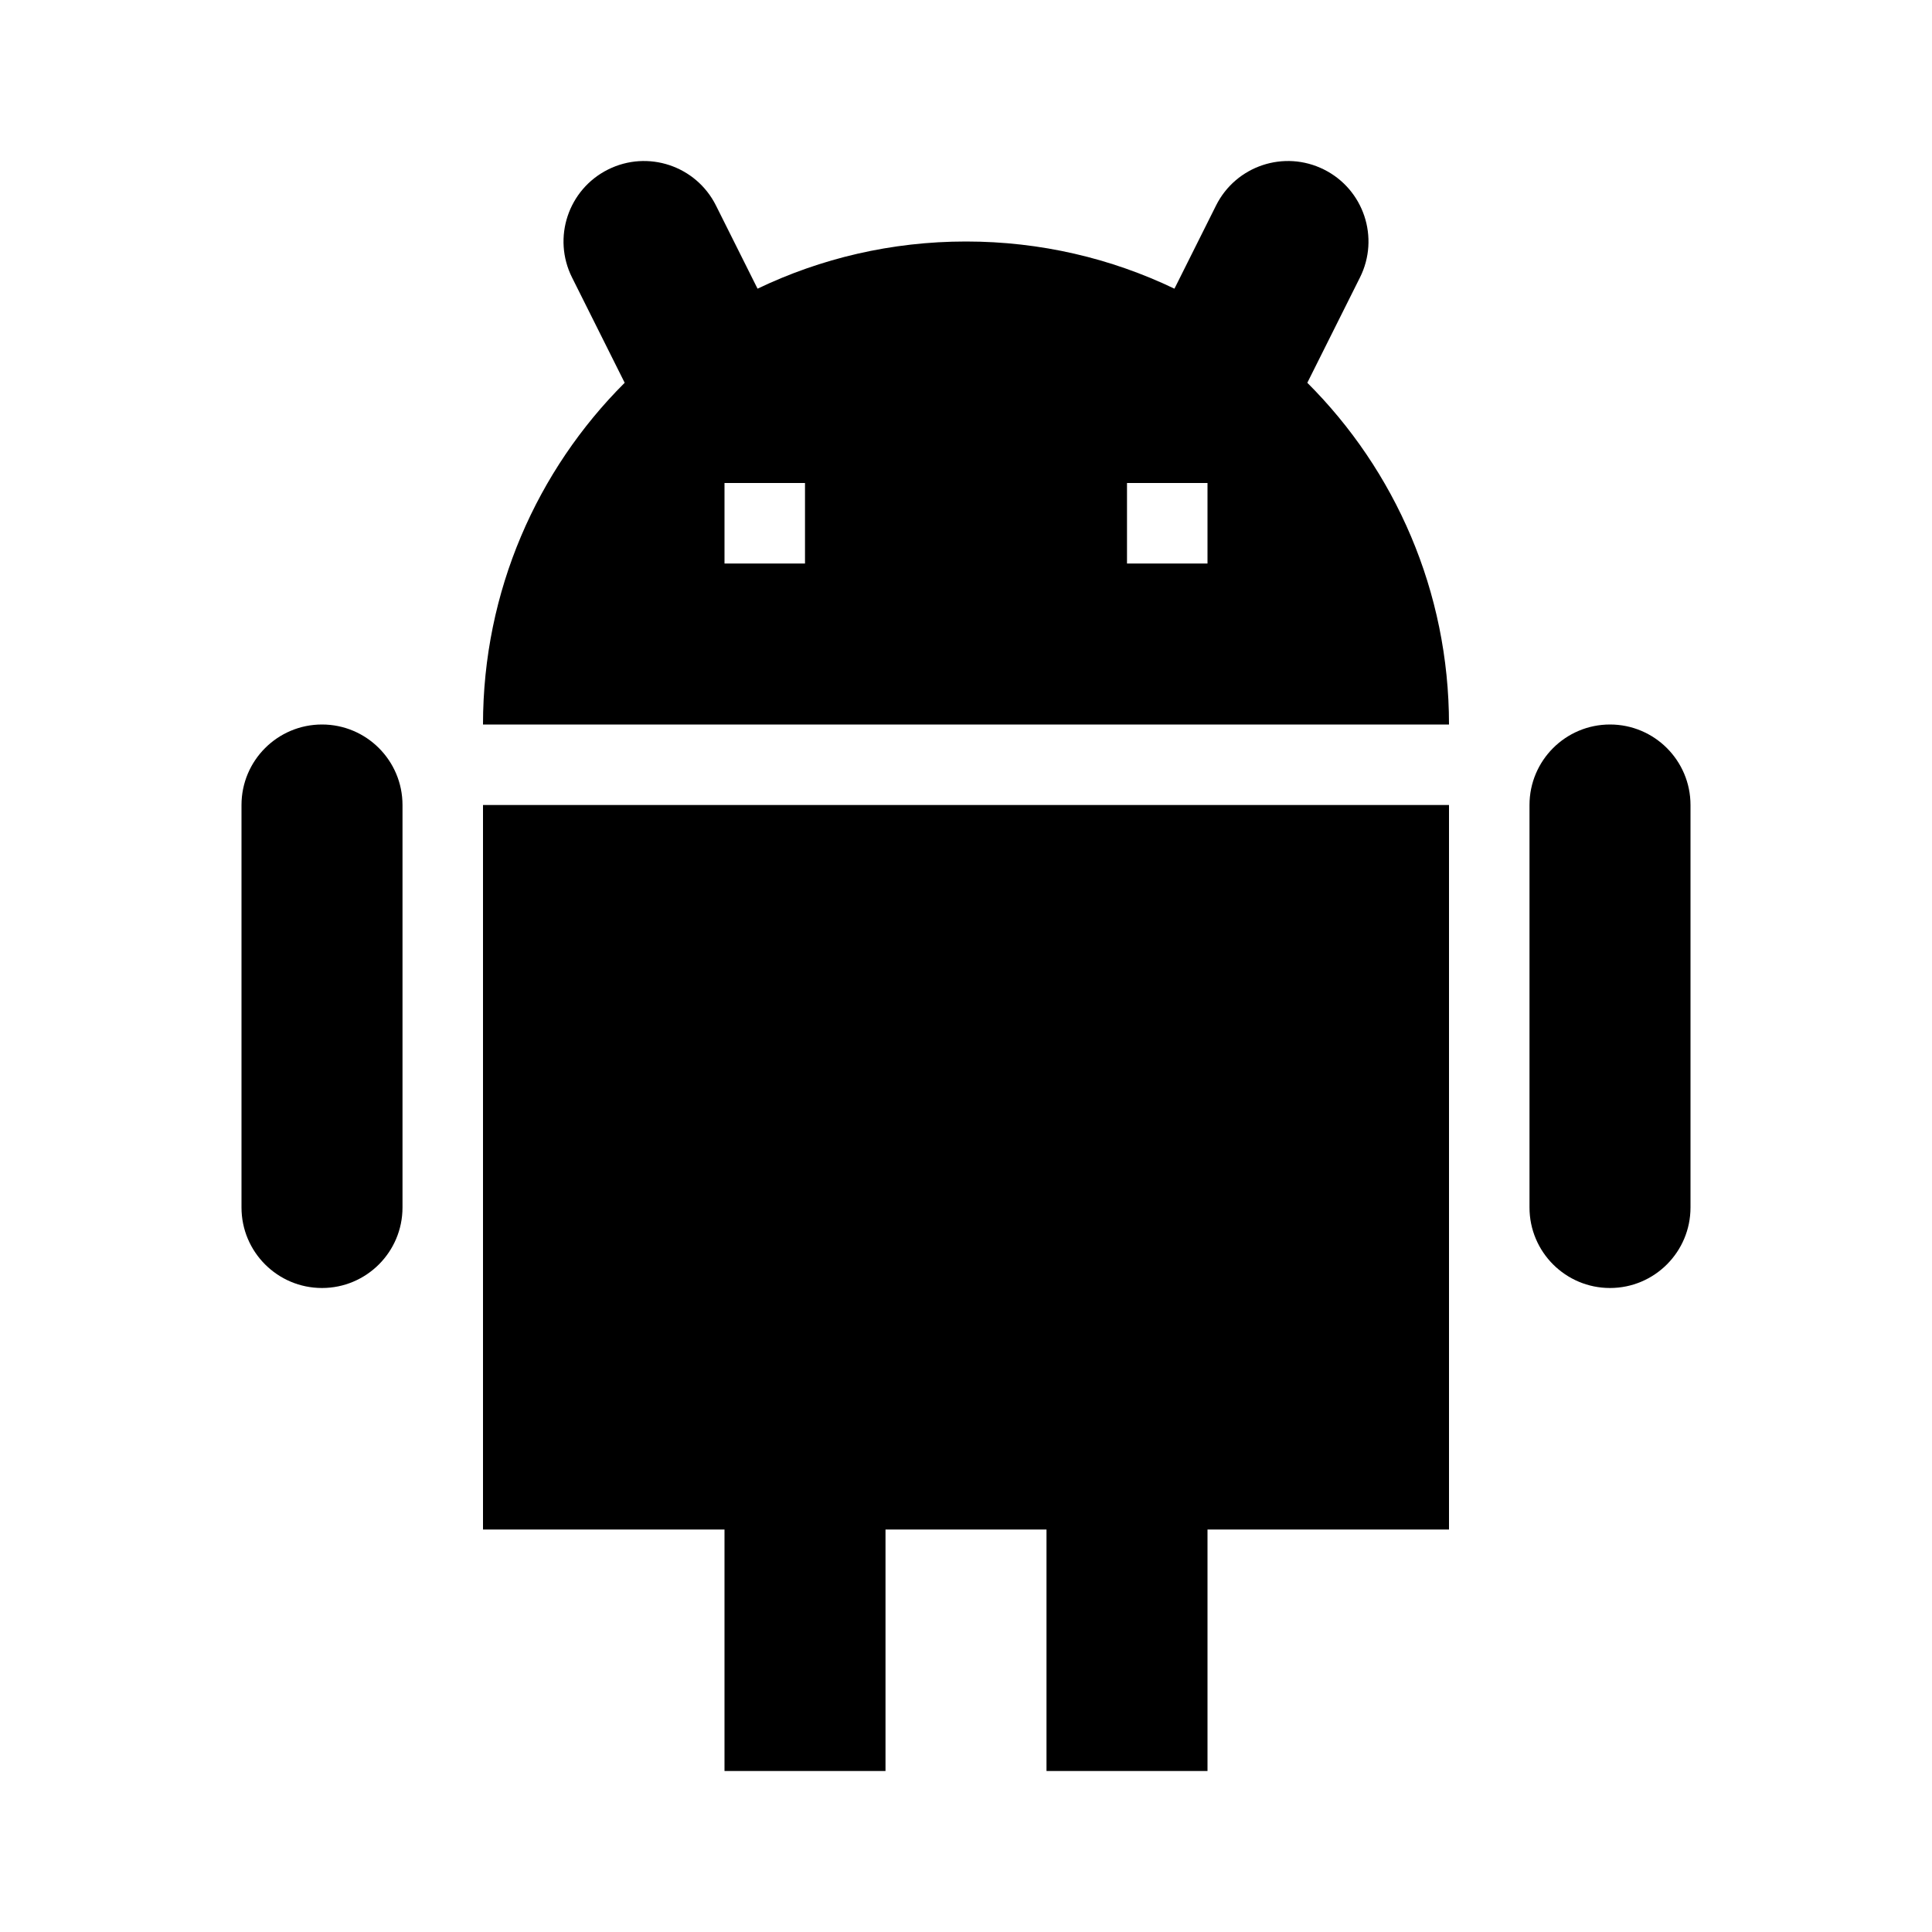 <svg width="24" height="24" viewBox="0 0 24 24" fill="none" xmlns="http://www.w3.org/2000/svg">
<path fill-rule="evenodd" clip-rule="evenodd" d="M7.553 2.106C8.047 1.859 8.647 2.059 8.894 2.553L9.394 3.553L9.411 3.586C10.195 3.21 11.073 3 12 3C12.927 3 13.805 3.21 14.589 3.586L14.606 3.553L15.106 2.553C15.353 2.059 15.953 1.859 16.447 2.106C16.941 2.353 17.141 2.953 16.894 3.447L16.394 4.447L16.24 4.755C17.328 5.841 18 7.342 18 9H6C6 7.342 6.672 5.841 7.76 4.755L7.606 4.447L7.106 3.447C6.859 2.953 7.059 2.353 7.553 2.106ZM10 6H9V7H10V6ZM14 6H15V7H14V6ZM6 19V10H18V19H15V20V21V22H13V21V20V19H11V20V21V22H9V21V20V19H6ZM4 9C4.552 9 5 9.448 5 10V15C5 15.552 4.552 16 4 16C3.448 16 3 15.552 3 15V10C3 9.448 3.448 9 4 9ZM20 9C20.552 9 21 9.448 21 10V15C21 15.552 20.552 16 20 16C19.448 16 19 15.552 19 15V10C19 9.448 19.448 9 20 9Z" fill="black"/>
</svg>
